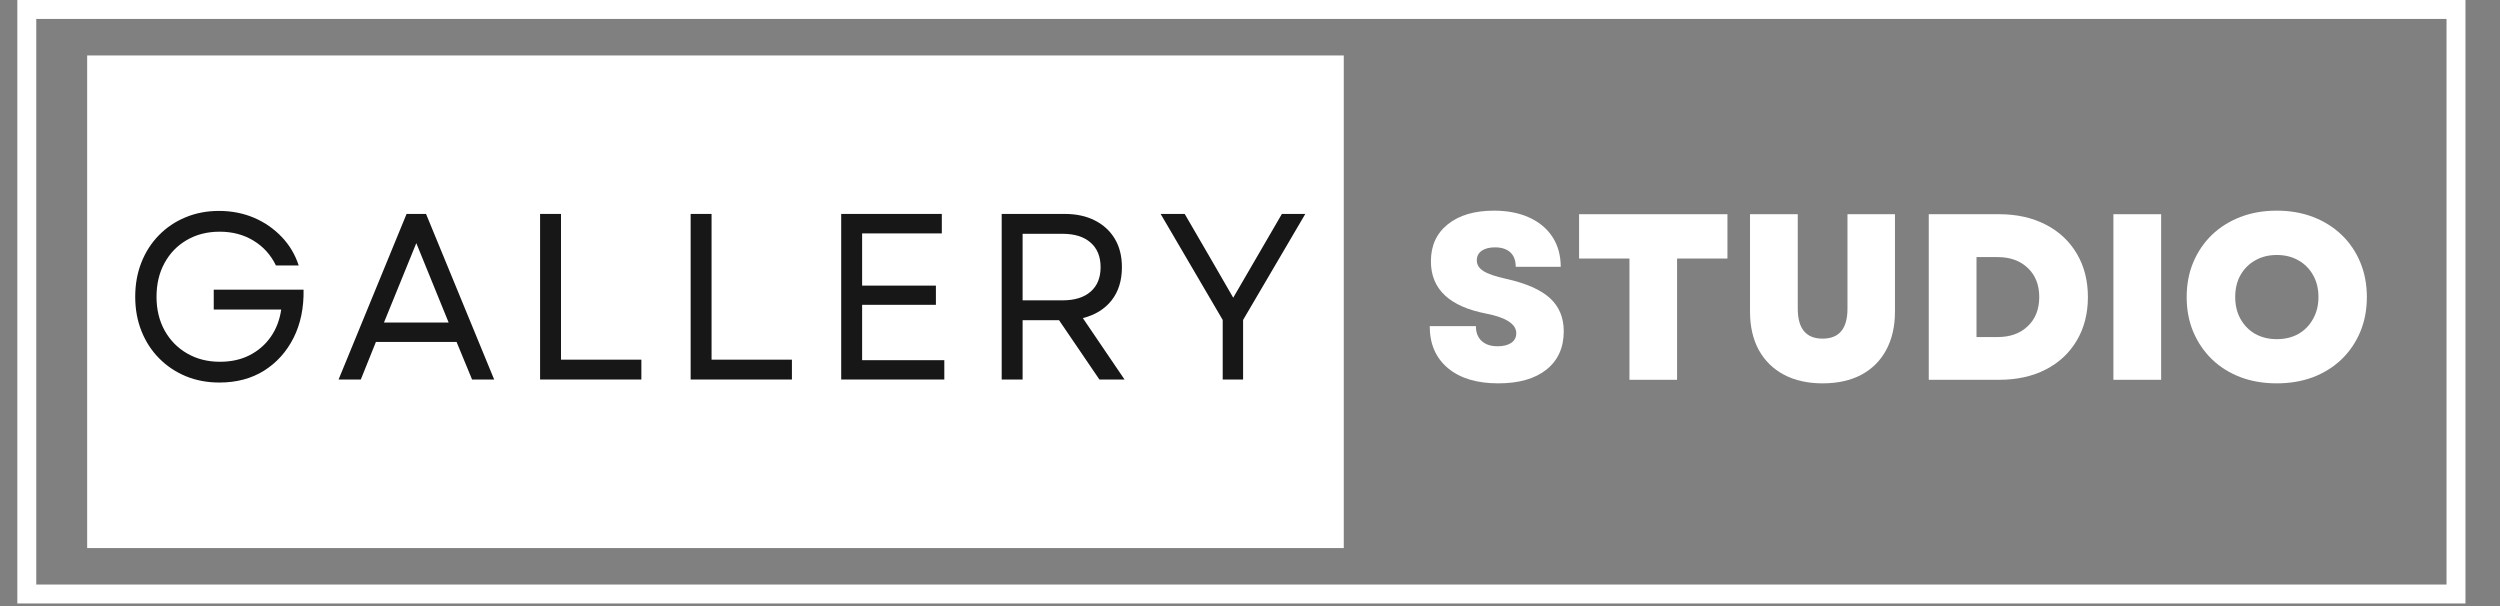 <svg xmlns="http://www.w3.org/2000/svg" xmlns:xlink="http://www.w3.org/1999/xlink" width="396" zoomAndPan="magnify" viewBox="0 0 297 72" height="96" preserveAspectRatio="xMidYMid meet" version="1.0"><rect x="0" y="0" width="297" height="72" fill="#808080" stroke="none"/><defs><g/><clipPath id="51d71b71bc"><path d="M 2.059 0 L 292.898 0 L 292.898 71.695 L 2.059 71.695 Z M 2.059 0 " clip-rule="nonzero"/></clipPath><clipPath id="d8a6df89e7"><path d="M 10.355 6.586 L 159.648 6.586 L 159.648 65.113 L 10.355 65.113 Z M 10.355 6.586 " clip-rule="nonzero"/></clipPath></defs><g clip-path="url(#51d71b71bc)"><path stroke-linecap="butt" transform="matrix(0.75, 0, 0, 0.75, 2.059, 0)" fill="none" stroke-linejoin="miter" d="M -0.001 -0 L 387.786 -0 L 387.786 95.594 L -0.001 95.594 Z M -0.001 -0 " stroke="#ffffff" stroke-width="6" stroke-opacity="1" stroke-miterlimit="4"/></g><g clip-path="url(#d8a6df89e7)"><path fill="#ffffff" d="M 10.355 6.586 L 159.641 6.586 L 159.641 65.113 L 10.355 65.113 Z M 10.355 6.586 " fill-opacity="1" fill-rule="nonzero"/></g><g fill="#171717" fill-opacity="1"><g transform="translate(14.439, 45.087)"><g><path d="M 11.625 0.359 C 10.188 0.359 8.859 0.109 7.641 -0.391 C 6.422 -0.898 5.363 -1.609 4.469 -2.516 C 3.57 -3.422 2.875 -4.492 2.375 -5.734 C 1.875 -6.984 1.625 -8.348 1.625 -9.828 C 1.625 -11.305 1.867 -12.664 2.359 -13.906 C 2.848 -15.145 3.539 -16.223 4.438 -17.141 C 5.332 -18.055 6.383 -18.766 7.594 -19.266 C 8.801 -19.773 10.129 -20.031 11.578 -20.031 C 13.078 -20.031 14.461 -19.758 15.734 -19.219 C 17.004 -18.676 18.102 -17.914 19.031 -16.938 C 19.957 -15.969 20.629 -14.836 21.047 -13.547 L 18.344 -13.547 C 17.727 -14.816 16.836 -15.801 15.672 -16.5 C 14.516 -17.207 13.176 -17.562 11.656 -17.562 C 10.195 -17.562 8.898 -17.234 7.766 -16.578 C 6.629 -15.922 5.742 -15.008 5.109 -13.844 C 4.473 -12.688 4.156 -11.348 4.156 -9.828 C 4.156 -8.316 4.477 -6.977 5.125 -5.812 C 5.77 -4.656 6.66 -3.75 7.797 -3.094 C 8.93 -2.438 10.227 -2.109 11.688 -2.109 C 13.02 -2.109 14.195 -2.367 15.219 -2.891 C 16.25 -3.422 17.086 -4.148 17.734 -5.078 C 18.379 -6.004 18.789 -7.082 18.969 -8.312 L 10.953 -8.312 L 10.953 -10.672 L 21.625 -10.672 C 21.664 -8.516 21.27 -6.609 20.438 -4.953 C 19.602 -3.297 18.43 -1.992 16.922 -1.047 C 15.422 -0.109 13.656 0.359 11.625 0.359 Z M 11.625 0.359 "/></g></g></g><g fill="#171717" fill-opacity="1"><g transform="translate(39.738, 45.087)"><g><path d="M 0.484 0 L 8.562 -19.672 L 10.875 -19.672 L 18.969 0 L 16.344 0 L 14.5 -4.469 L 4.922 -4.469 L 3.125 0 Z M 5.875 -6.766 L 13.562 -6.766 L 9.719 -16.203 Z M 5.875 -6.766 "/></g></g></g><g fill="#171717" fill-opacity="1"><g transform="translate(61.303, 45.087)"><g><path d="M 2.859 0 L 2.859 -19.672 L 5.344 -19.672 L 5.344 -2.359 L 14.891 -2.359 L 14.891 0 Z M 2.859 0 "/></g></g></g><g fill="#171717" fill-opacity="1"><g transform="translate(79.189, 45.087)"><g><path d="M 2.859 0 L 2.859 -19.672 L 5.344 -19.672 L 5.344 -2.359 L 14.891 -2.359 L 14.891 0 Z M 2.859 0 "/></g></g></g><g fill="#171717" fill-opacity="1"><g transform="translate(97.076, 45.087)"><g><path d="M 2.859 0 L 2.859 -19.672 L 14.812 -19.672 L 14.812 -17.359 L 5.344 -17.359 L 5.344 -11.156 L 14.109 -11.156 L 14.109 -8.875 L 5.344 -8.875 L 5.344 -2.297 L 15.109 -2.297 L 15.109 0 Z M 2.859 0 "/></g></g></g><g fill="#171717" fill-opacity="1"><g transform="translate(116.142, 45.087)"><g><path d="M 2.859 0 L 2.859 -19.672 L 10.359 -19.672 C 11.734 -19.672 12.926 -19.41 13.938 -18.891 C 14.945 -18.379 15.734 -17.656 16.297 -16.719 C 16.859 -15.781 17.141 -14.656 17.141 -13.344 C 17.141 -11.75 16.727 -10.43 15.906 -9.391 C 15.082 -8.359 13.945 -7.66 12.5 -7.297 L 17.453 0 L 14.469 0 L 9.672 -7.047 L 5.344 -7.047 L 5.344 0 Z M 5.344 -9.406 L 10.078 -9.406 C 11.523 -9.406 12.641 -9.75 13.422 -10.438 C 14.211 -11.125 14.609 -12.094 14.609 -13.344 C 14.609 -14.602 14.211 -15.578 13.422 -16.266 C 12.641 -16.961 11.523 -17.312 10.078 -17.312 L 5.344 -17.312 Z M 5.344 -9.406 "/></g></g></g><g fill="#171717" fill-opacity="1"><g transform="translate(137.398, 45.087)"><g><path d="M 7.859 0 L 7.859 -7.078 L 0.484 -19.672 L 3.344 -19.672 L 6.547 -14.156 L 9.109 -9.719 L 14.891 -19.672 L 17.672 -19.672 L 10.281 -7.078 L 10.281 0 Z M 7.859 0 "/></g></g></g><g fill="#ffffff" fill-opacity="1"><g transform="translate(168.867, 45.12)"><g><path d="M 9.125 0.422 C 6.582 0.422 4.586 -0.18 3.141 -1.391 C 1.703 -2.598 0.984 -4.258 0.984 -6.375 L 6.469 -6.375 C 6.469 -5.625 6.695 -5.035 7.156 -4.609 C 7.613 -4.191 8.242 -3.984 9.047 -3.984 C 9.734 -3.984 10.273 -4.117 10.672 -4.391 C 11.066 -4.66 11.266 -5.039 11.266 -5.531 C 11.266 -6.613 10.082 -7.391 7.719 -7.859 C 3.32 -8.703 1.125 -10.773 1.125 -14.078 C 1.125 -15.93 1.789 -17.395 3.125 -18.469 C 4.469 -19.551 6.301 -20.094 8.625 -20.094 C 10.238 -20.094 11.641 -19.816 12.828 -19.266 C 14.016 -18.723 14.93 -17.953 15.578 -16.953 C 16.223 -15.953 16.547 -14.773 16.547 -13.422 L 11.203 -13.422 C 11.203 -14.172 10.988 -14.742 10.562 -15.141 C 10.133 -15.535 9.523 -15.734 8.734 -15.734 C 8.078 -15.734 7.551 -15.598 7.156 -15.328 C 6.77 -15.055 6.578 -14.676 6.578 -14.188 C 6.578 -13.676 6.836 -13.254 7.359 -12.922 C 7.879 -12.586 8.77 -12.281 10.031 -12 C 12.426 -11.469 14.172 -10.703 15.266 -9.703 C 16.359 -8.703 16.906 -7.391 16.906 -5.766 C 16.906 -3.828 16.223 -2.312 14.859 -1.219 C 13.492 -0.125 11.582 0.422 9.125 0.422 Z M 9.125 0.422 "/></g></g></g><g fill="#ffffff" fill-opacity="1"><g transform="translate(186.814, 45.12)"><g><path d="M 6.766 0 L 6.766 -14.406 L 0.781 -14.406 L 0.781 -19.672 L 18.406 -19.672 L 18.406 -14.406 L 12.422 -14.406 L 12.422 0 Z M 6.766 0 "/></g></g></g><g fill="#ffffff" fill-opacity="1"><g transform="translate(205.996, 45.12)"><g><path d="M 10.531 0.422 C 8.77 0.422 7.242 0.082 5.953 -0.594 C 4.66 -1.281 3.66 -2.258 2.953 -3.531 C 2.254 -4.812 1.906 -6.332 1.906 -8.094 L 1.906 -19.672 L 7.578 -19.672 L 7.578 -8.453 C 7.578 -6.078 8.562 -4.891 10.531 -4.891 C 12.5 -4.891 13.484 -6.078 13.484 -8.453 L 13.484 -19.672 L 19.125 -19.672 L 19.125 -8.094 C 19.125 -6.332 18.773 -4.812 18.078 -3.531 C 17.391 -2.258 16.406 -1.281 15.125 -0.594 C 13.844 0.082 12.312 0.422 10.531 0.422 Z M 10.531 0.422 "/></g></g></g><g fill="#ffffff" fill-opacity="1"><g transform="translate(227.059, 45.12)"><g><path d="M 2.078 0 L 2.078 -19.672 L 10.422 -19.672 C 12.535 -19.672 14.383 -19.258 15.969 -18.438 C 17.551 -17.625 18.781 -16.477 19.656 -15 C 20.539 -13.52 20.984 -11.797 20.984 -9.828 C 20.984 -7.867 20.539 -6.145 19.656 -4.656 C 18.781 -3.176 17.551 -2.031 15.969 -1.219 C 14.383 -0.406 12.535 0 10.422 0 Z M 7.75 -5.078 L 10.25 -5.078 C 11.75 -5.078 12.945 -5.508 13.844 -6.375 C 14.75 -7.238 15.203 -8.391 15.203 -9.828 C 15.203 -11.273 14.75 -12.426 13.844 -13.281 C 12.945 -14.145 11.75 -14.578 10.25 -14.578 L 7.75 -14.578 Z M 7.75 -5.078 "/></g></g></g><g fill="#ffffff" fill-opacity="1"><g transform="translate(248.994, 45.12)"><g><path d="M 2.078 0 L 2.078 -19.672 L 7.75 -19.672 L 7.75 0 Z M 2.078 0 "/></g></g></g><g fill="#ffffff" fill-opacity="1"><g transform="translate(258.824, 45.12)"><g><path d="M 11.656 0.422 C 10.082 0.422 8.645 0.176 7.344 -0.312 C 6.039 -0.812 4.91 -1.52 3.953 -2.438 C 3.004 -3.363 2.266 -4.453 1.734 -5.703 C 1.211 -6.953 0.953 -8.328 0.953 -9.828 C 0.953 -11.328 1.211 -12.703 1.734 -13.953 C 2.266 -15.211 3.004 -16.301 3.953 -17.219 C 4.91 -18.133 6.039 -18.844 7.344 -19.344 C 8.645 -19.844 10.082 -20.094 11.656 -20.094 C 13.227 -20.094 14.664 -19.844 15.969 -19.344 C 17.27 -18.844 18.398 -18.133 19.359 -17.219 C 20.316 -16.301 21.055 -15.211 21.578 -13.953 C 22.098 -12.703 22.359 -11.328 22.359 -9.828 C 22.359 -8.328 22.098 -6.953 21.578 -5.703 C 21.055 -4.453 20.316 -3.363 19.359 -2.438 C 18.398 -1.52 17.27 -0.812 15.969 -0.312 C 14.664 0.176 13.227 0.422 11.656 0.422 Z M 6.719 -9.828 C 6.719 -8.859 6.926 -7.992 7.344 -7.234 C 7.77 -6.473 8.352 -5.879 9.094 -5.453 C 9.844 -5.035 10.695 -4.828 11.656 -4.828 C 12.633 -4.828 13.492 -5.035 14.234 -5.453 C 14.973 -5.879 15.551 -6.473 15.969 -7.234 C 16.395 -7.992 16.609 -8.859 16.609 -9.828 C 16.609 -10.828 16.395 -11.695 15.969 -12.438 C 15.551 -13.188 14.973 -13.77 14.234 -14.188 C 13.492 -14.613 12.633 -14.828 11.656 -14.828 C 10.695 -14.828 9.844 -14.613 9.094 -14.188 C 8.352 -13.77 7.77 -13.188 7.344 -12.438 C 6.926 -11.695 6.719 -10.828 6.719 -9.828 Z M 6.719 -9.828 "/></g></g></g></svg>